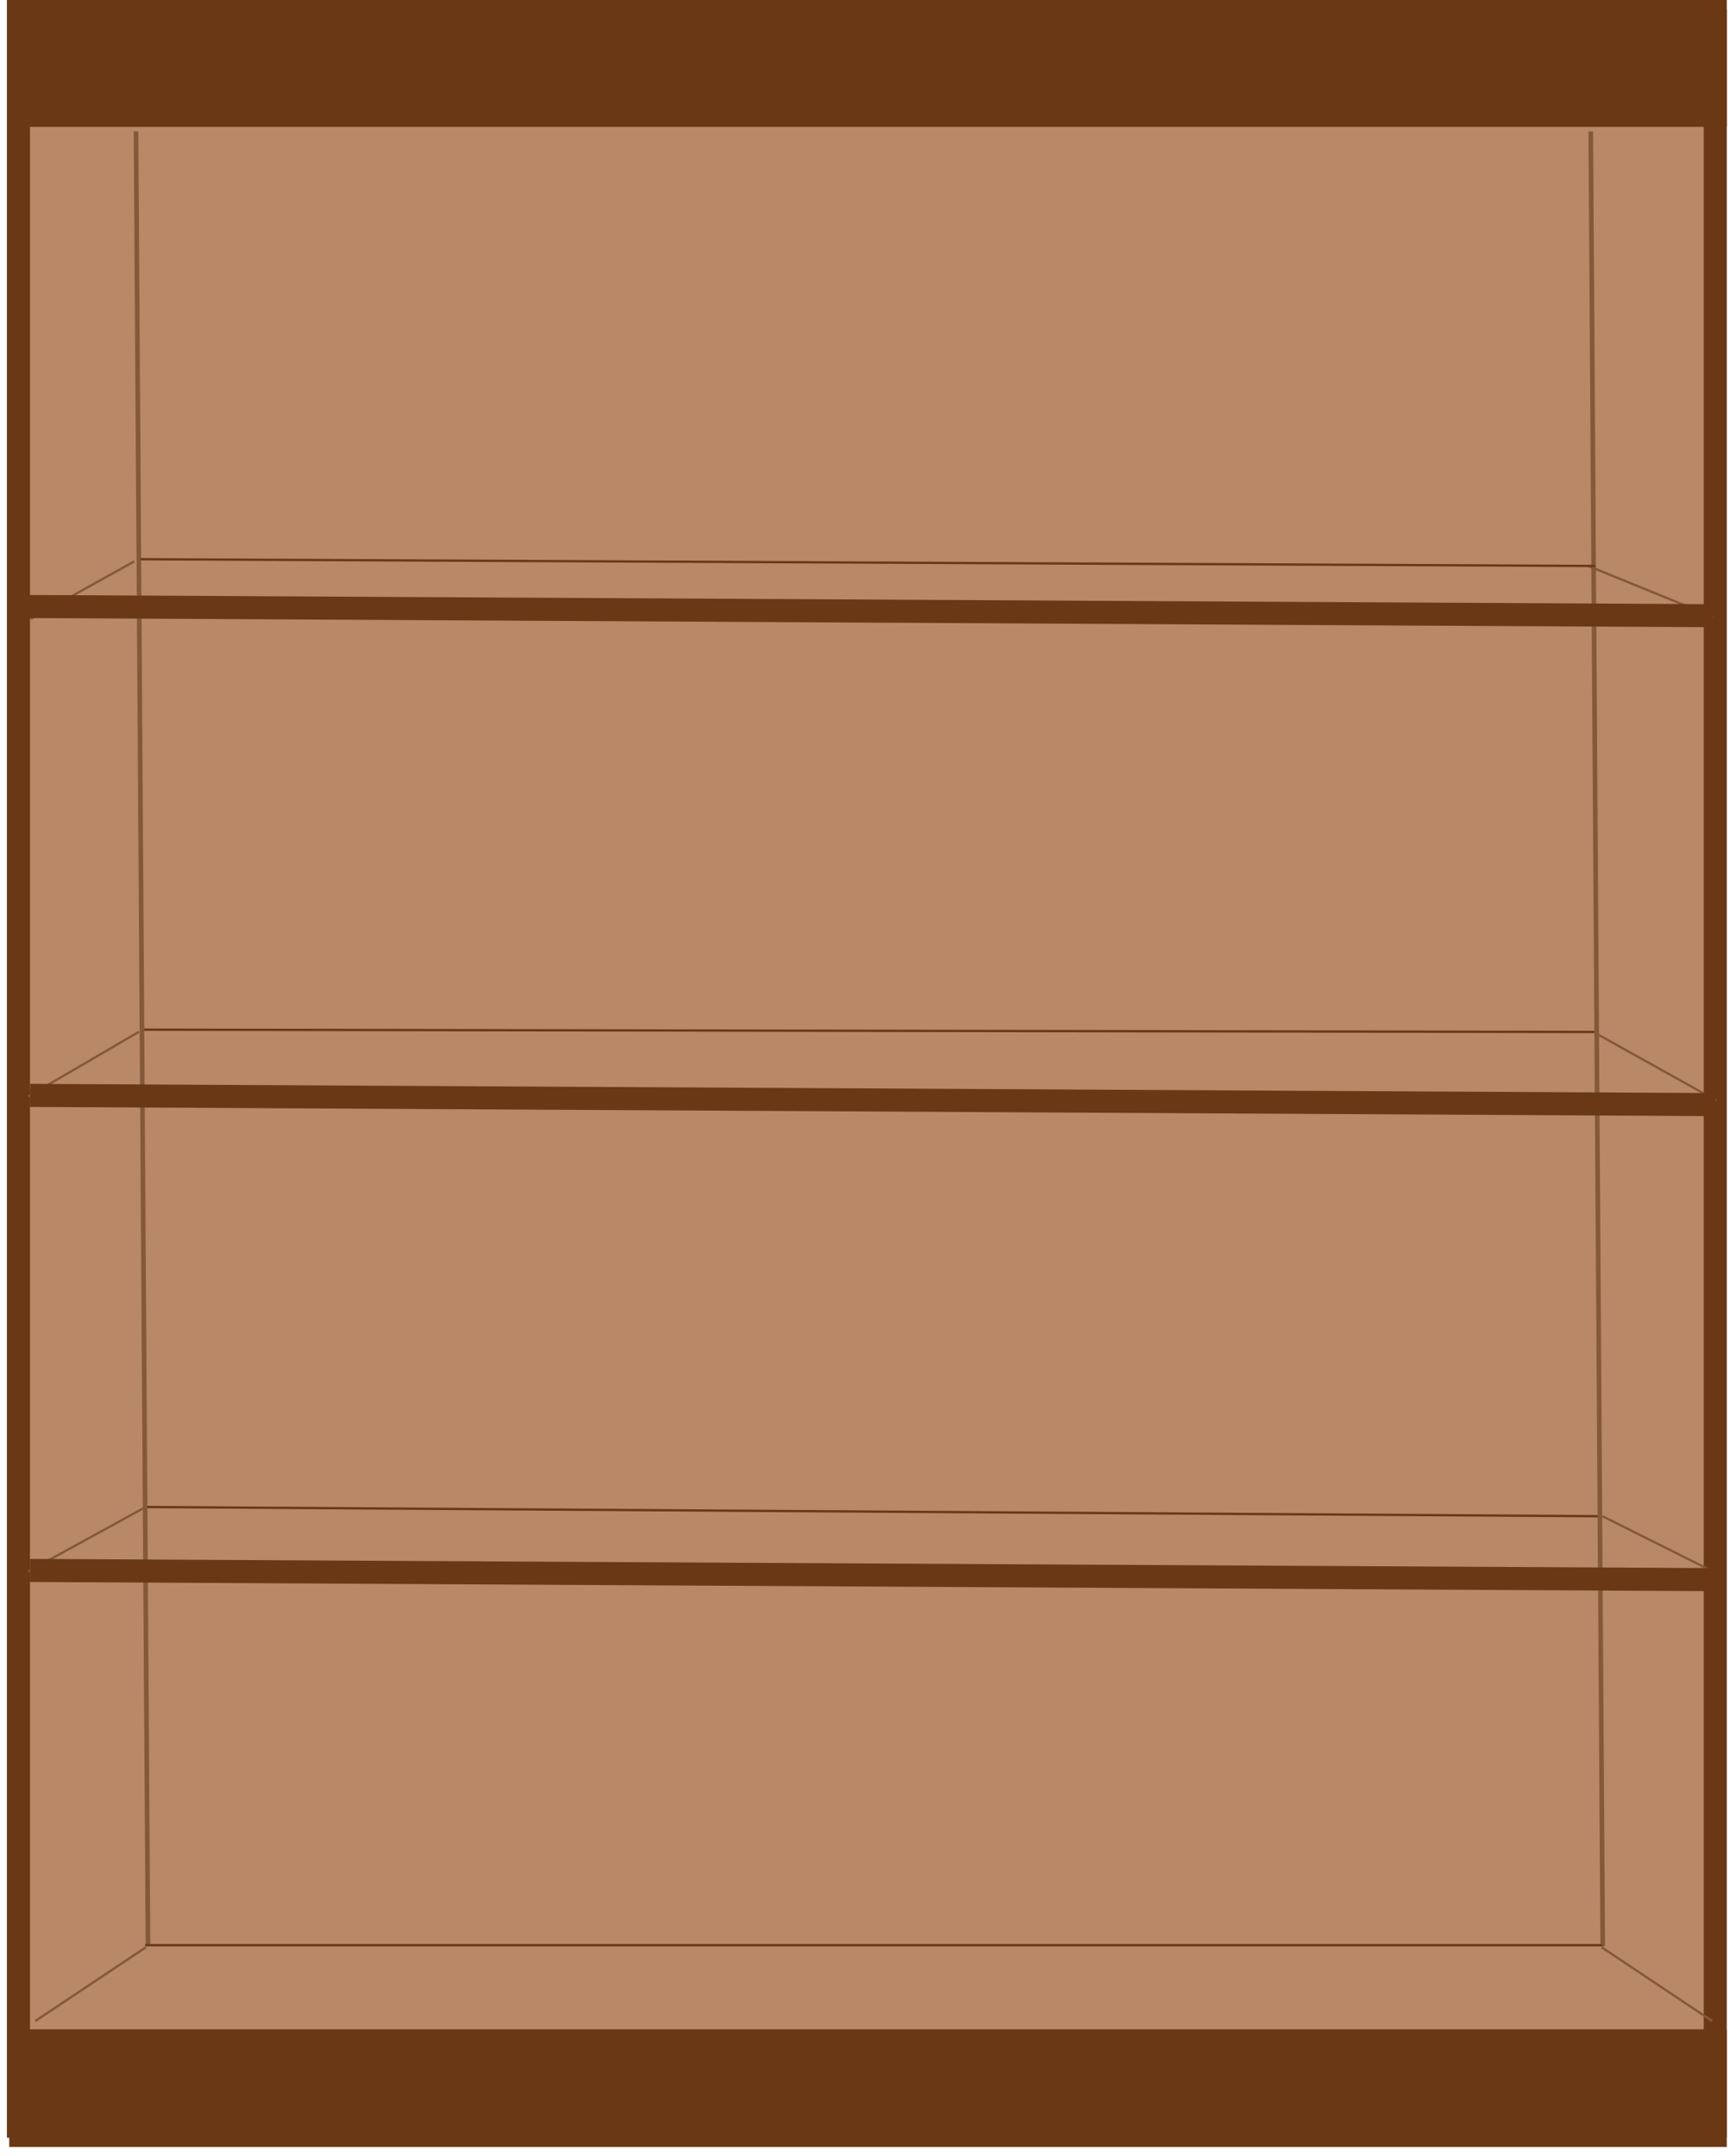 <svg width="753" height="935" viewBox="0 0 753 935" fill="none" xmlns="http://www.w3.org/2000/svg">
<rect x="8" y="5" width="736" height="917" fill="#AC744D" fill-opacity="0.85" stroke="#6A3814" stroke-width="10"/>
<line x1="63.003" y1="653.5" x2="695.003" y2="657.5" stroke="#6A3814"/>
<line x1="61.001" y1="446.5" x2="692.001" y2="447.5" stroke="#6A3814"/>
<line x1="695.224" y1="657.553" x2="743.224" y2="681.553" stroke="#845939"/>
<line x1="689.189" y1="245.537" x2="743.189" y2="267.537" stroke="#845939"/>
<path d="M692.816 448.427L744.395 477.168" stroke="#845939"/>
<line x1="58.243" y1="243.437" x2="13.243" y2="268.437" stroke="#845939"/>
<line x1="60.252" y1="447.432" x2="12.252" y2="475.432" stroke="#845939"/>
<line x1="63.241" y1="653.438" x2="12.241" y2="681.438" stroke="#845939"/>
<line y1="-0.5" x2="57.689" y2="-0.5" transform="matrix(0.832 0.555 0.555 -0.832 695 844)" stroke="#845939"/>
<line x1="59" y1="56.993" x2="64.193" y2="843.992" stroke="#845939" stroke-width="2"/>
<g filter="url(#filter0_d)">
<rect x="4" width="745" height="51" fill="#6A3814"/>
</g>
<g filter="url(#filter1_d)">
<rect x="4" y="876" width="745" height="51" fill="#6A3814"/>
</g>
<line x1="690" y1="56.993" x2="695.193" y2="843.992" stroke="#845939" stroke-width="2"/>
<line x1="63.277" y1="844.416" x2="15.277" y2="876.416" stroke="#845939"/>
<line x1="63" y1="843.5" x2="695" y2="843.5" stroke="#6A3814"/>
<line x1="61.002" y1="242.5" x2="692.003" y2="245.426" stroke="#6A3814"/>
<line x1="12.027" y1="263" x2="743.027" y2="267" stroke="#6A3814" stroke-width="10"/>
<line x1="13.027" y1="475" x2="744.027" y2="479" stroke="#6A3814" stroke-width="10"/>
<line x1="13.027" y1="681" x2="744.027" y2="685" stroke="#6A3814" stroke-width="10"/>
<defs>
<filter id="filter0_d" x="0" y="0" width="753" height="59" filterUnits="userSpaceOnUse" color-interpolation-filters="sRGB">
<feFlood flood-opacity="0" result="BackgroundImageFix"/>
<feColorMatrix in="SourceAlpha" type="matrix" values="0 0 0 0 0 0 0 0 0 0 0 0 0 0 0 0 0 0 127 0"/>
<feOffset dy="4"/>
<feGaussianBlur stdDeviation="2"/>
<feColorMatrix type="matrix" values="0 0 0 0 0 0 0 0 0 0 0 0 0 0 0 0 0 0 0.25 0"/>
<feBlend mode="normal" in2="BackgroundImageFix" result="effect1_dropShadow"/>
<feBlend mode="normal" in="SourceGraphic" in2="effect1_dropShadow" result="shape"/>
</filter>
<filter id="filter1_d" x="0" y="876" width="753" height="59" filterUnits="userSpaceOnUse" color-interpolation-filters="sRGB">
<feFlood flood-opacity="0" result="BackgroundImageFix"/>
<feColorMatrix in="SourceAlpha" type="matrix" values="0 0 0 0 0 0 0 0 0 0 0 0 0 0 0 0 0 0 127 0"/>
<feOffset dy="4"/>
<feGaussianBlur stdDeviation="2"/>
<feColorMatrix type="matrix" values="0 0 0 0 0 0 0 0 0 0 0 0 0 0 0 0 0 0 0.25 0"/>
<feBlend mode="normal" in2="BackgroundImageFix" result="effect1_dropShadow"/>
<feBlend mode="normal" in="SourceGraphic" in2="effect1_dropShadow" result="shape"/>
</filter>
</defs>
</svg>

